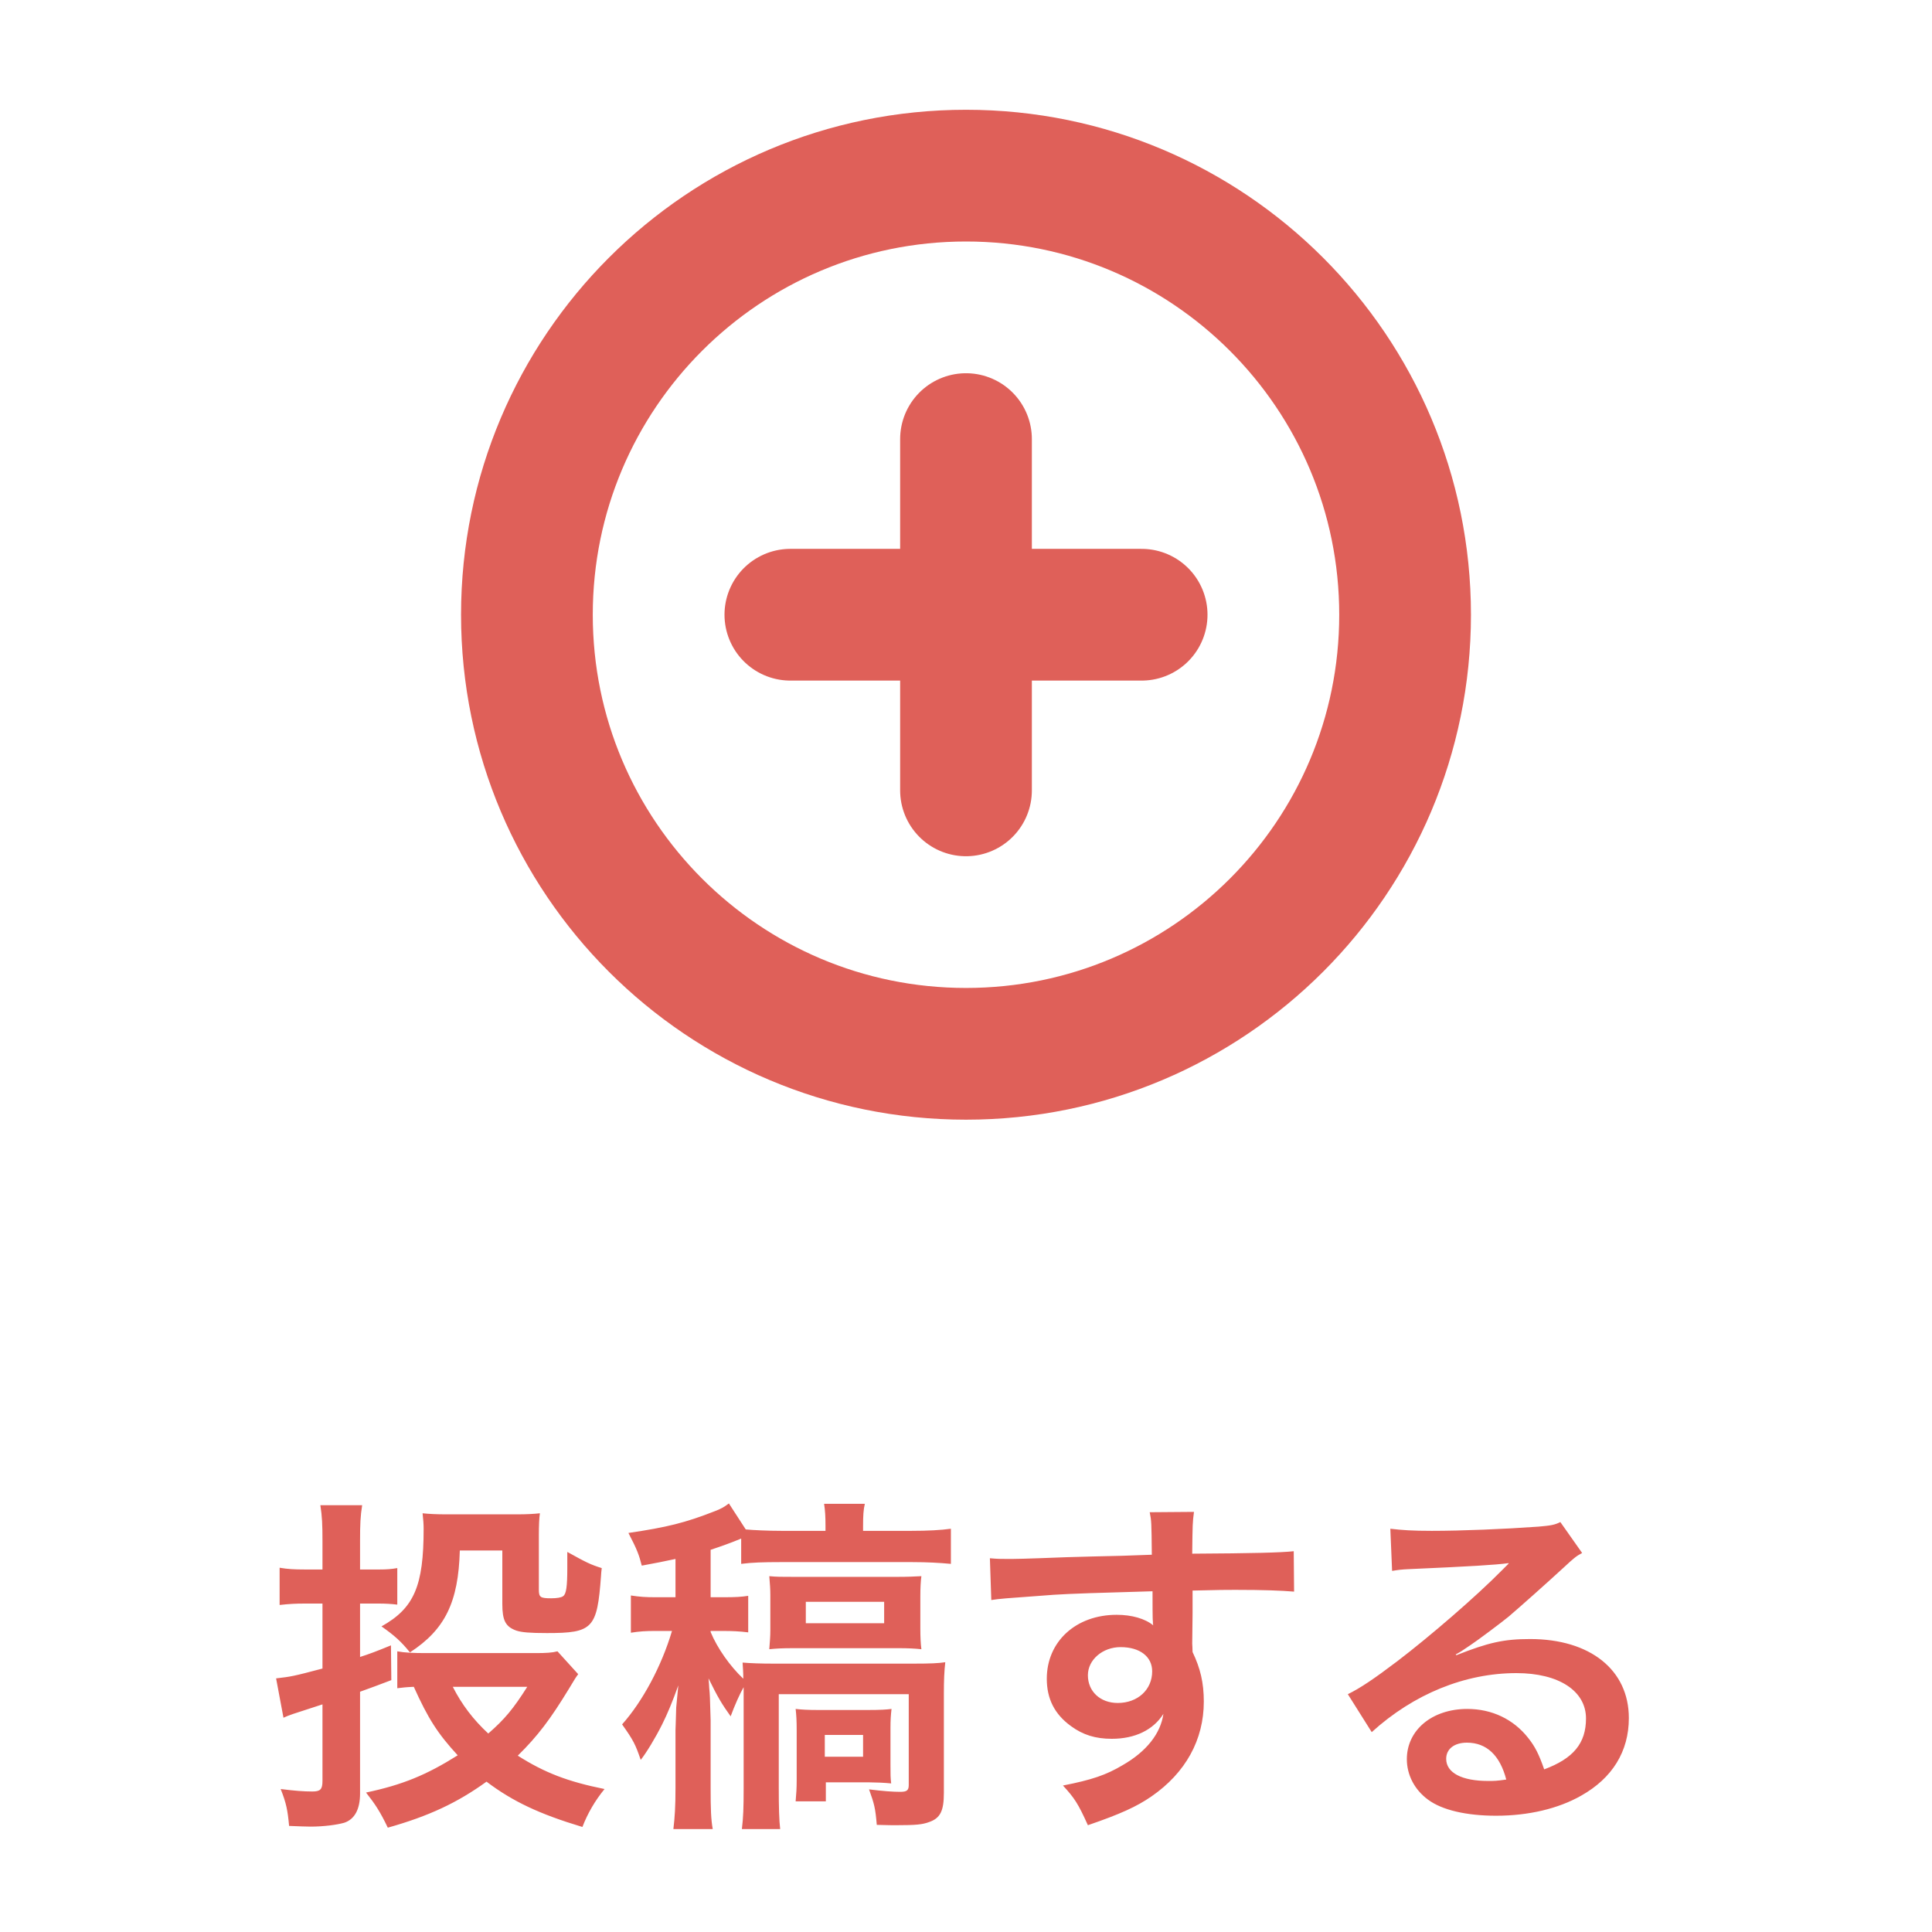 <svg width="44" height="44" viewBox="0 0 44 44" fill="none" xmlns="http://www.w3.org/2000/svg">
<path d="M22 24C27.523 24 32 19.523 32 14C32 8.477 27.523 4 22 4C16.477 4 12 8.477 12 14C12 19.523 16.477 24 22 24Z" stroke="#DF6059" stroke-width="3" stroke-linecap="round" stroke-linejoin="round"/>
<path d="M22 10V18" stroke="#DF6059" stroke-width="3" stroke-linecap="round" stroke-linejoin="round"/>
<path d="M18 14H26" stroke="#DF6059" stroke-width="3" stroke-linecap="round" stroke-linejoin="round"/>
<path d="M12.696 37.608C12.576 37.64 12.432 37.648 12.208 37.648H9.696C9.408 37.648 9.224 37.64 9.048 37.608V38.448C9.184 38.432 9.24 38.424 9.424 38.416C9.752 39.144 9.968 39.48 10.424 39.976C9.712 40.424 9.168 40.648 8.336 40.824C8.544 41.088 8.656 41.256 8.832 41.624C9.768 41.36 10.416 41.056 11.08 40.576C11.672 41.024 12.28 41.312 13.264 41.608C13.384 41.296 13.552 41.008 13.768 40.744C12.936 40.576 12.408 40.376 11.792 39.984C12.248 39.536 12.536 39.152 12.96 38.456C13.104 38.216 13.104 38.216 13.168 38.128L12.696 37.608ZM12.008 38.416C11.688 38.92 11.496 39.152 11.12 39.48C10.776 39.16 10.52 38.824 10.312 38.416H12.008ZM7.344 35.744H6.944C6.704 35.744 6.552 35.736 6.368 35.704V36.552C6.584 36.528 6.736 36.52 6.936 36.52H7.344V38C6.68 38.176 6.632 38.184 6.288 38.224L6.456 39.12C6.6 39.056 6.6 39.056 7.344 38.816V40.56C7.344 40.752 7.296 40.8 7.112 40.8C6.912 40.8 6.712 40.784 6.392 40.744C6.52 41.064 6.552 41.232 6.584 41.584C6.824 41.592 6.936 41.6 7.072 41.6C7.368 41.6 7.672 41.56 7.84 41.512C8.08 41.432 8.2 41.2 8.2 40.848V38.528C8.488 38.424 8.576 38.392 8.912 38.264L8.904 37.472C8.552 37.616 8.424 37.664 8.2 37.736V36.52H8.632C8.776 36.52 8.912 36.528 9.048 36.544V35.712C8.912 35.736 8.808 35.744 8.648 35.744H8.2V35.088C8.2 34.72 8.208 34.528 8.248 34.28H7.296C7.336 34.536 7.344 34.72 7.344 35.096V35.744ZM12.272 34.968C12.272 34.736 12.28 34.568 12.296 34.464C12.152 34.48 11.976 34.488 11.8 34.488H10.144C9.952 34.488 9.776 34.48 9.624 34.464C9.64 34.6 9.648 34.72 9.648 34.816C9.648 36.12 9.432 36.624 8.688 37.04C8.984 37.248 9.136 37.384 9.336 37.632C10.136 37.112 10.44 36.488 10.472 35.312H11.44V36.528C11.44 36.904 11.512 37.048 11.76 37.136C11.88 37.176 12.072 37.192 12.456 37.192C13.504 37.192 13.6 37.088 13.688 35.888C13.688 35.848 13.696 35.792 13.704 35.712C13.448 35.632 13.352 35.584 12.92 35.344C12.92 35.464 12.92 35.552 12.92 35.616C12.92 35.656 12.92 35.68 12.92 35.704C12.92 36.136 12.896 36.304 12.824 36.352C12.784 36.384 12.68 36.4 12.552 36.4C12.304 36.4 12.272 36.376 12.272 36.2V34.968ZM16.88 35.616C17.12 35.584 17.4 35.576 17.76 35.576H20.784C21.112 35.576 21.4 35.592 21.656 35.616V34.816C21.424 34.848 21.136 34.864 20.752 34.864H19.656V34.752C19.656 34.52 19.664 34.384 19.696 34.248H18.768C18.792 34.4 18.8 34.544 18.8 34.744V34.864H17.8C17.496 34.864 17.152 34.848 16.984 34.832L16.6 34.24C16.496 34.32 16.408 34.368 16.28 34.416C15.608 34.68 15.184 34.784 14.312 34.912C14.512 35.296 14.552 35.408 14.616 35.656C14.968 35.592 15.08 35.568 15.384 35.504V36.376H14.936C14.704 36.376 14.576 36.368 14.368 36.336V37.184C14.568 37.152 14.72 37.144 14.912 37.144H15.304C15.064 37.952 14.632 38.752 14.168 39.272C14.424 39.632 14.472 39.728 14.592 40.08C14.72 39.92 14.928 39.576 15.08 39.272C15.2 39.032 15.32 38.744 15.448 38.384C15.416 38.704 15.4 38.872 15.4 38.888C15.392 39.216 15.384 39.384 15.384 39.4V40.72C15.384 41.144 15.368 41.384 15.336 41.656H16.232C16.192 41.432 16.184 41.2 16.184 40.72V39.176C16.168 38.608 16.168 38.608 16.152 38.44C16.152 38.392 16.144 38.32 16.136 38.224C16.352 38.664 16.44 38.808 16.64 39.088C16.728 38.848 16.848 38.576 16.936 38.424V40.736C16.936 41.168 16.928 41.392 16.896 41.656H17.768C17.744 41.456 17.736 41.16 17.736 40.736V38.584H20.696V40.656C20.696 40.776 20.648 40.808 20.504 40.808C20.336 40.808 20.112 40.792 19.792 40.752C19.912 41.088 19.936 41.176 19.968 41.56C20.264 41.568 20.312 41.568 20.392 41.568C20.872 41.568 21.008 41.552 21.16 41.496C21.416 41.408 21.496 41.24 21.496 40.832V38.576C21.496 38.264 21.504 38.072 21.528 37.856C21.368 37.88 21.192 37.888 20.808 37.888H17.608C17.336 37.888 17.096 37.88 16.912 37.864C16.92 38.016 16.928 38.064 16.928 38.232C16.624 37.944 16.336 37.536 16.184 37.168V37.144H16.472C16.672 37.144 16.848 37.152 17.04 37.176V36.344C16.88 36.368 16.76 36.376 16.488 36.376H16.184V35.296C16.448 35.208 16.648 35.136 16.88 35.04V35.616ZM20.472 37.536C20.672 37.536 20.84 37.544 20.984 37.56C20.968 37.44 20.96 37.28 20.96 37.088V36.36C20.96 36.176 20.968 36.008 20.984 35.896C20.84 35.904 20.672 35.912 20.44 35.912H18.072C17.784 35.912 17.688 35.912 17.52 35.896C17.536 36.088 17.544 36.192 17.544 36.328V37.128C17.544 37.256 17.536 37.36 17.52 37.56C17.672 37.544 17.816 37.536 18.072 37.536H20.472ZM18.352 36.48H20.136V36.968H18.352V36.48ZM20.28 39.352C20.28 39.176 20.288 39.056 20.304 38.92C20.184 38.936 20.04 38.944 19.768 38.944H18.624C18.408 38.944 18.256 38.936 18.12 38.92C18.136 39.056 18.144 39.184 18.144 39.408V40.528C18.144 40.736 18.136 40.84 18.12 41.024H18.808V40.592H19.808C19.928 40.592 20.136 40.6 20.296 40.616C20.28 40.488 20.28 40.408 20.28 40.192V39.352ZM18.784 39.512H19.656V40.008H18.784V39.512ZM27.16 36.744V36.224C27.792 36.208 27.936 36.208 28.128 36.208C28.792 36.208 29.176 36.224 29.472 36.248L29.464 35.328C29.168 35.36 28.544 35.376 27.152 35.384C27.16 34.696 27.16 34.68 27.192 34.432L26.184 34.44C26.224 34.648 26.224 34.648 26.232 35.408C25.816 35.424 25.816 35.424 25.552 35.432C24.896 35.448 24.816 35.448 24.296 35.464C23.264 35.504 23.136 35.504 22.936 35.504C22.792 35.504 22.72 35.504 22.544 35.488L22.576 36.44C22.792 36.408 22.792 36.408 24 36.32C24.352 36.296 25.104 36.272 26.248 36.24C26.248 36.456 26.248 36.904 26.256 36.92C26.256 36.976 26.256 36.976 26.264 37.016C26.08 36.864 25.776 36.776 25.432 36.776C24.504 36.776 23.84 37.384 23.84 38.232C23.84 38.688 24.016 39.04 24.392 39.312C24.664 39.512 24.952 39.6 25.32 39.6C25.848 39.6 26.264 39.4 26.496 39.032C26.432 39.48 26.112 39.888 25.568 40.2C25.192 40.424 24.864 40.536 24.208 40.664C24.472 40.952 24.552 41.072 24.776 41.568C25.52 41.312 25.888 41.144 26.224 40.912C27 40.376 27.416 39.624 27.416 38.752C27.416 38.32 27.336 37.992 27.16 37.624C27.16 37.528 27.152 37.464 27.152 37.432L27.16 36.744ZM26.24 38.064C26.24 38.48 25.912 38.784 25.456 38.784C25.056 38.784 24.776 38.52 24.776 38.152C24.776 37.8 25.112 37.512 25.52 37.512C25.96 37.512 26.24 37.728 26.24 38.064ZM33.152 37.68C33.28 37.608 33.28 37.608 33.48 37.472C33.64 37.368 34.216 36.936 34.36 36.816C34.632 36.584 35.216 36.064 35.616 35.696C35.84 35.488 35.896 35.44 36.032 35.368L35.536 34.664C35.408 34.728 35.32 34.744 35.04 34.768C34.264 34.824 33.288 34.864 32.608 34.864C32.168 34.864 31.936 34.848 31.664 34.816L31.704 35.776C31.856 35.752 31.912 35.744 32.088 35.736C33.536 35.672 34.048 35.64 34.352 35.6L34.36 35.608C34.312 35.656 34.232 35.736 34.216 35.752C33.608 36.368 32.568 37.264 31.824 37.832C31.296 38.232 30.976 38.448 30.696 38.584L31.24 39.448C32.2 38.576 33.368 38.104 34.536 38.104C35.504 38.104 36.12 38.512 36.12 39.136C36.12 39.704 35.832 40.048 35.168 40.296C35.048 39.952 34.96 39.776 34.8 39.576C34.464 39.152 33.976 38.92 33.416 38.92C32.616 38.92 32.04 39.4 32.04 40.064C32.04 40.424 32.216 40.76 32.52 40.984C32.84 41.224 33.4 41.352 34.072 41.352C34.808 41.352 35.488 41.192 36.008 40.896C36.72 40.496 37.096 39.888 37.096 39.128C37.096 38.032 36.216 37.328 34.848 37.328C34.248 37.328 33.896 37.408 33.168 37.696L33.152 37.68ZM34.304 40.528C34.08 40.56 34.04 40.56 33.888 40.56C33.296 40.56 32.936 40.376 32.936 40.056C32.936 39.832 33.12 39.688 33.408 39.688C33.856 39.688 34.16 39.976 34.304 40.528Z" fill="#DF6059"/>
</svg>
